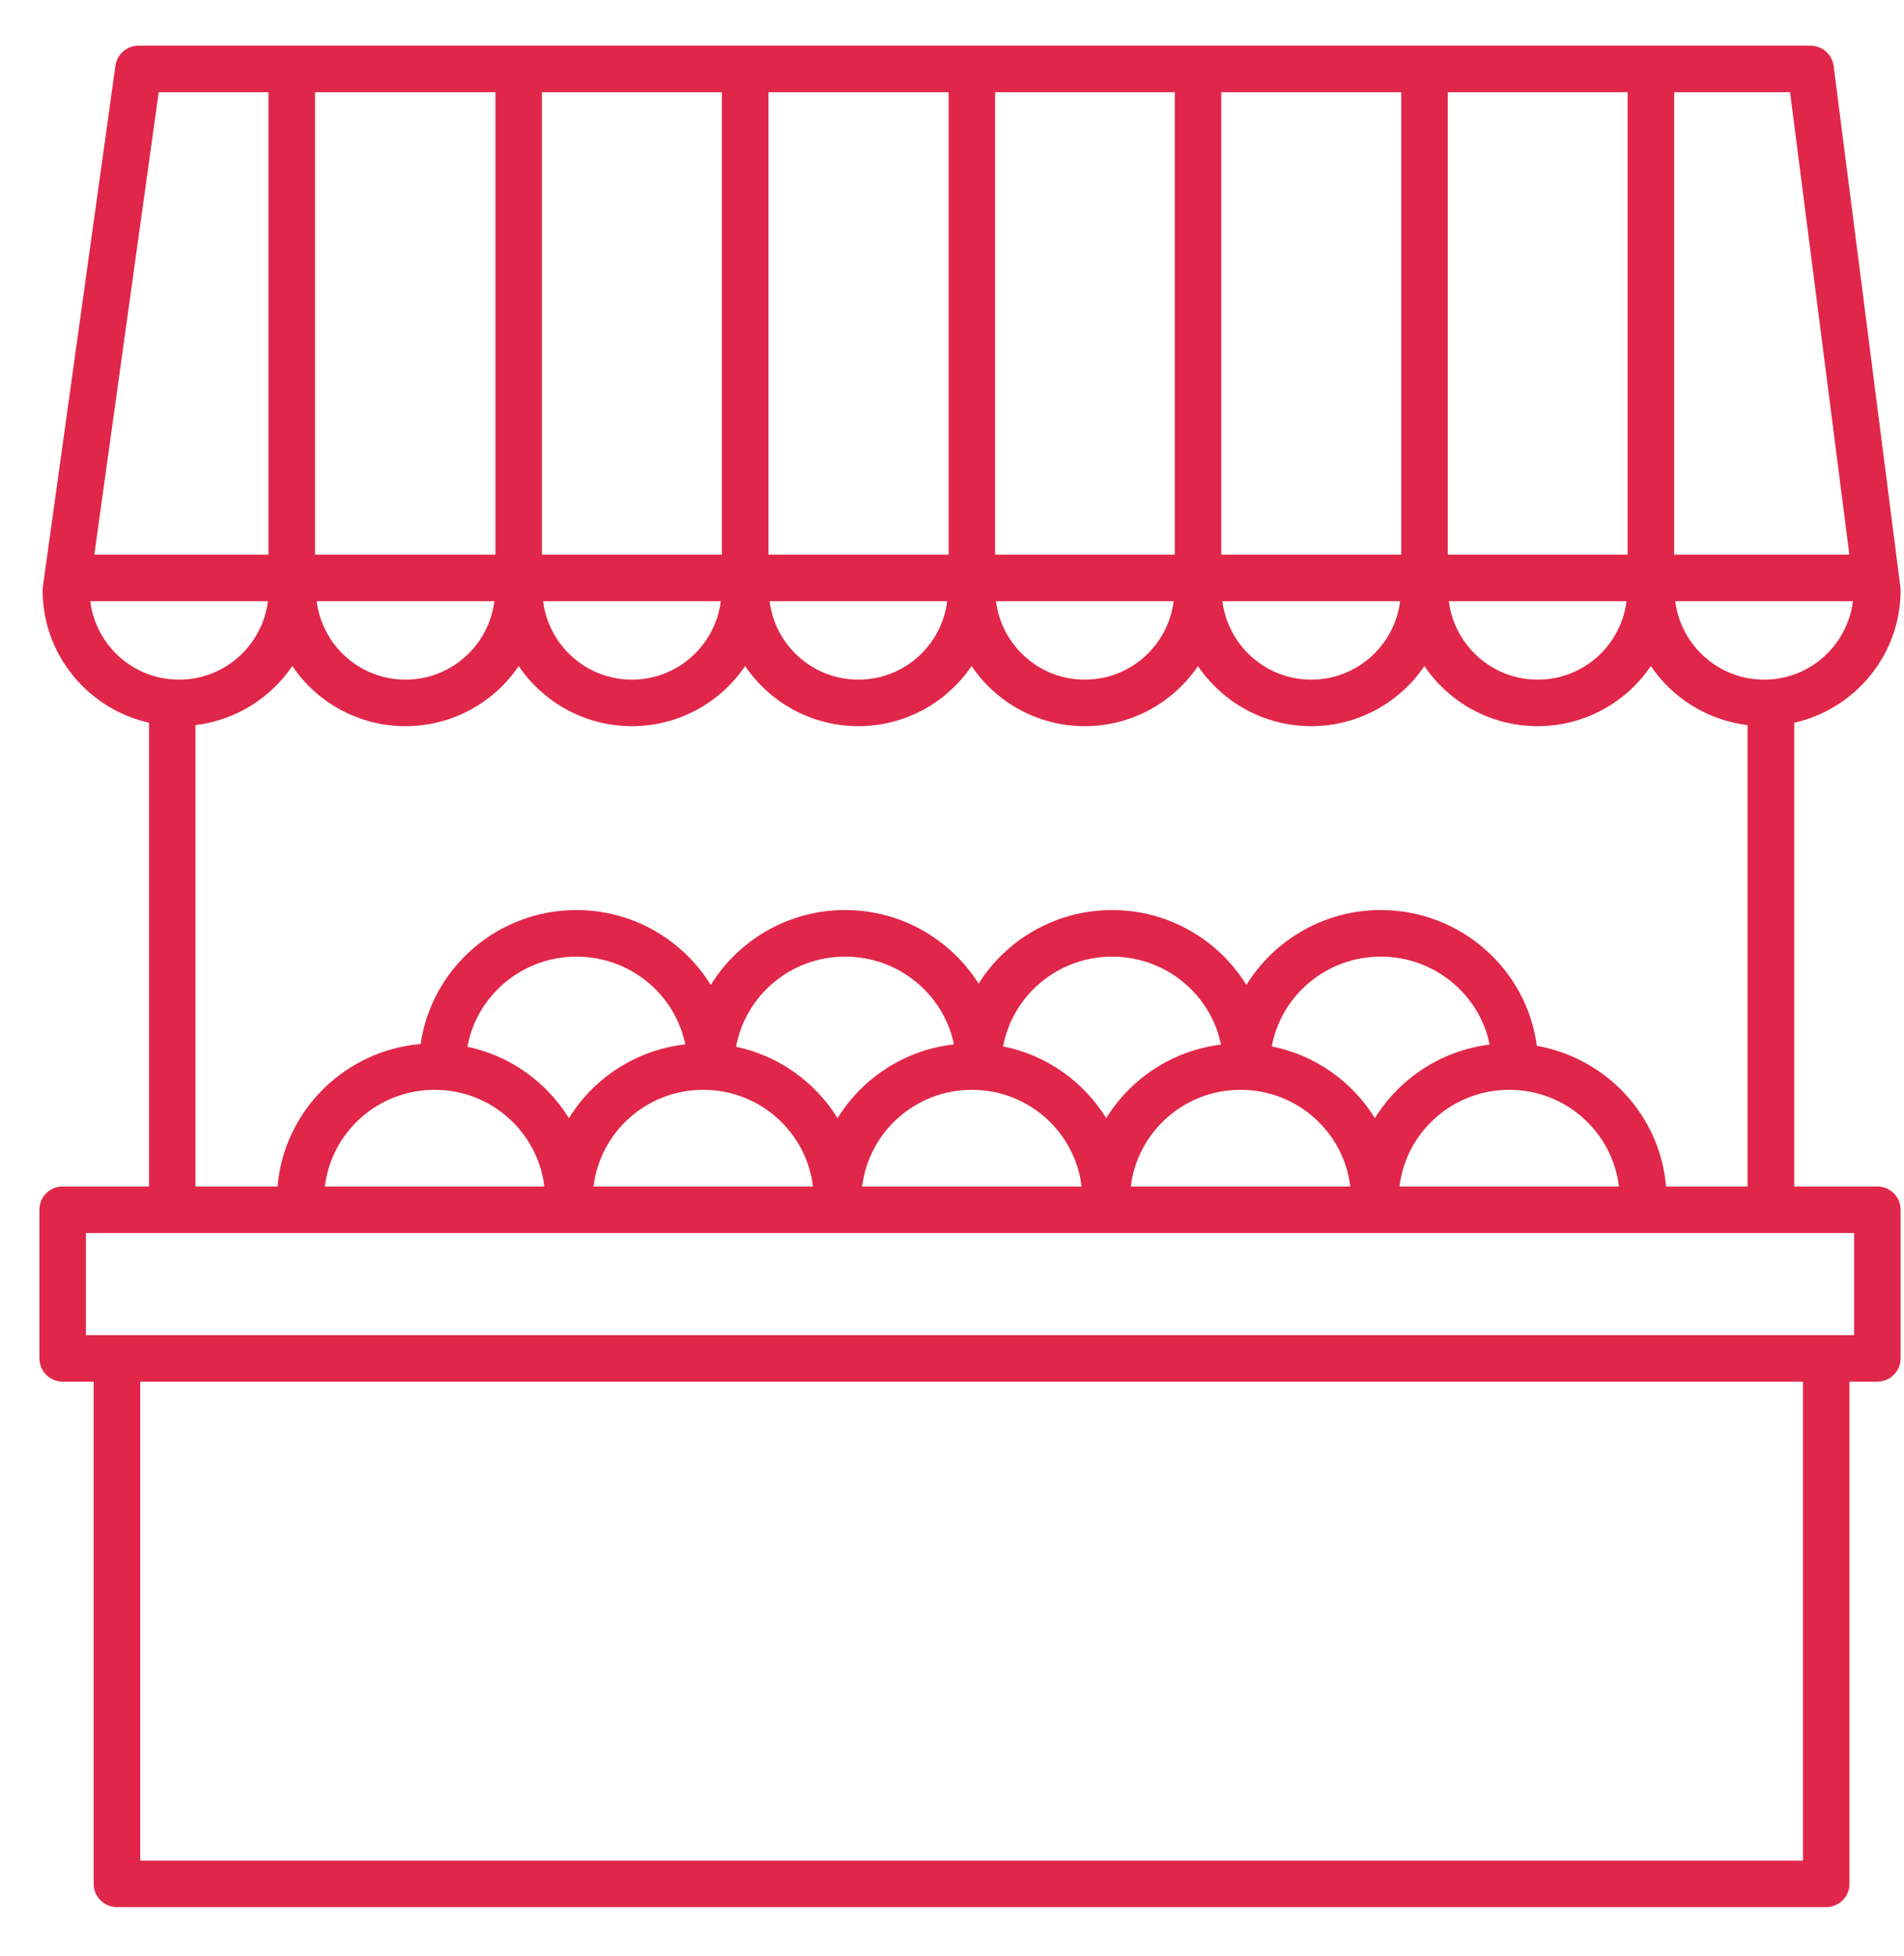 <svg width="37" height="38" viewBox="0 0 37 38" fill="none" xmlns="http://www.w3.org/2000/svg">
<path d="M1.218 26.846H1.82V36.604C1.82 36.853 2.022 37.056 2.272 37.056H35.489C35.739 37.056 35.941 36.853 35.941 36.604V26.846H36.482C36.732 26.846 36.934 26.643 36.934 26.394V23.506C36.934 23.257 36.732 23.054 36.482 23.054H34.866V14.044C36.048 13.778 36.934 12.725 36.934 11.468C36.934 11.449 36.933 11.43 36.93 11.411L35.633 1.283C35.604 1.057 35.412 0.888 35.184 0.888H2.69C2.465 0.888 2.273 1.054 2.243 1.277L0.832 11.405C0.829 11.426 0.828 11.447 0.828 11.468C0.828 12.725 1.714 13.778 2.896 14.043V23.054H1.218C0.968 23.054 0.766 23.256 0.766 23.506V26.393C0.766 26.643 0.968 26.846 1.218 26.846ZM35.037 36.152H2.725V26.846H35.037V36.152ZM34.282 13.206C33.391 13.206 32.663 12.538 32.555 11.682H36.008C35.9 12.538 35.172 13.206 34.282 13.206ZM28.134 10.777V1.792H31.629V10.777H28.134ZM27.23 10.777H23.733V1.792H27.23V10.777ZM22.829 10.777H19.338V1.792H22.829V10.777ZM18.434 10.777H14.933V1.792H18.434V10.777ZM14.028 10.777H10.532V1.792H14.028V10.777ZM9.628 10.777H6.122V1.792H9.628V10.777ZM9.607 11.682C9.499 12.538 8.771 13.206 7.88 13.206C6.99 13.206 6.261 12.538 6.154 11.682H9.607ZM14.007 11.682C13.9 12.538 13.171 13.206 12.28 13.206C11.39 13.206 10.661 12.538 10.554 11.682H14.007ZM18.407 11.682C18.3 12.538 17.571 13.206 16.681 13.206C15.791 13.206 15.062 12.538 14.955 11.682H18.407ZM22.807 11.682C22.7 12.538 21.971 13.206 21.081 13.206C20.191 13.206 19.462 12.538 19.355 11.682H22.807ZM27.208 11.682C27.101 12.538 26.372 13.206 25.482 13.206C24.591 13.206 23.862 12.538 23.755 11.682H27.208ZM31.608 11.682C31.501 12.538 30.772 13.206 29.882 13.206C28.991 13.206 28.263 12.538 28.155 11.682H31.608ZM35.938 10.777H32.534V1.792H34.786L35.938 10.777ZM3.084 1.792H5.217V10.777H1.833L3.084 1.792ZM1.754 11.682H5.206C5.099 12.538 4.37 13.206 3.48 13.206C2.59 13.206 1.861 12.538 1.754 11.682ZM3.8 14.089C4.581 13.995 5.26 13.562 5.68 12.942C6.157 13.646 6.965 14.11 7.88 14.11C8.795 14.11 9.603 13.646 10.08 12.942C10.557 13.646 11.365 14.11 12.28 14.11C13.195 14.11 14.003 13.646 14.48 12.942C14.957 13.646 15.765 14.11 16.68 14.11C17.595 14.11 18.403 13.646 18.88 12.942C19.357 13.646 20.165 14.11 21.08 14.11C21.995 14.11 22.803 13.646 23.28 12.942C23.757 13.646 24.565 14.11 25.48 14.11C26.395 14.11 27.203 13.646 27.68 12.942C28.157 13.646 28.965 14.11 29.88 14.11C30.795 14.11 31.603 13.646 32.08 12.942C32.501 13.562 33.179 13.995 33.96 14.089V23.054H32.376C32.262 21.677 31.216 20.56 29.865 20.321C29.669 18.835 28.385 17.683 26.832 17.683C25.727 17.683 24.76 18.267 24.221 19.138C23.682 18.267 22.716 17.683 21.611 17.683C20.517 17.683 19.559 18.256 19.017 19.112C18.474 18.255 17.516 17.683 16.422 17.683C15.318 17.683 14.351 18.267 13.812 19.138C13.273 18.267 12.306 17.683 11.201 17.683C9.661 17.683 8.386 18.817 8.174 20.285C6.695 20.414 5.516 21.587 5.394 23.054H3.799V14.089H3.8ZM26.718 21.727C26.281 21.019 25.561 20.501 24.714 20.332C24.898 19.341 25.776 18.588 26.833 18.588C27.878 18.588 28.75 19.324 28.948 20.297C28.004 20.414 27.194 20.957 26.718 21.727ZM21.497 21.727C21.06 21.019 20.34 20.501 19.493 20.332C19.678 19.341 20.556 18.588 21.612 18.588C22.657 18.588 23.529 19.324 23.727 20.297C22.783 20.414 21.973 20.957 21.497 21.727ZM16.276 21.727C15.844 21.029 15.138 20.514 14.304 20.339C14.486 19.345 15.364 18.588 16.423 18.588C17.467 18.588 18.339 19.321 18.538 20.293C17.58 20.401 16.757 20.948 16.276 21.727ZM11.056 21.727C10.623 21.028 9.917 20.514 9.083 20.339C9.265 19.345 10.144 18.588 11.202 18.588C12.246 18.588 13.118 19.321 13.317 20.293C12.359 20.401 11.537 20.948 11.056 21.727ZM8.446 21.176C9.549 21.176 10.451 22 10.578 23.054H6.313C6.44 22 7.342 21.176 8.446 21.176ZM13.666 21.176C14.77 21.176 15.671 22 15.799 23.054H11.534C11.661 22 12.563 21.176 13.666 21.176ZM18.886 21.176C19.99 21.176 20.892 22 21.019 23.054H16.754C16.882 22 17.784 21.176 18.886 21.176ZM24.107 21.176C25.211 21.176 26.113 22 26.24 23.054H21.975C22.102 22 23.005 21.176 24.107 21.176ZM29.328 21.176C30.431 21.176 31.333 22 31.461 23.054H27.196C27.323 22 28.226 21.176 29.328 21.176ZM1.67 23.959H36.03V25.942H1.67V23.959Z" fill="#E02749"/>
</svg>
